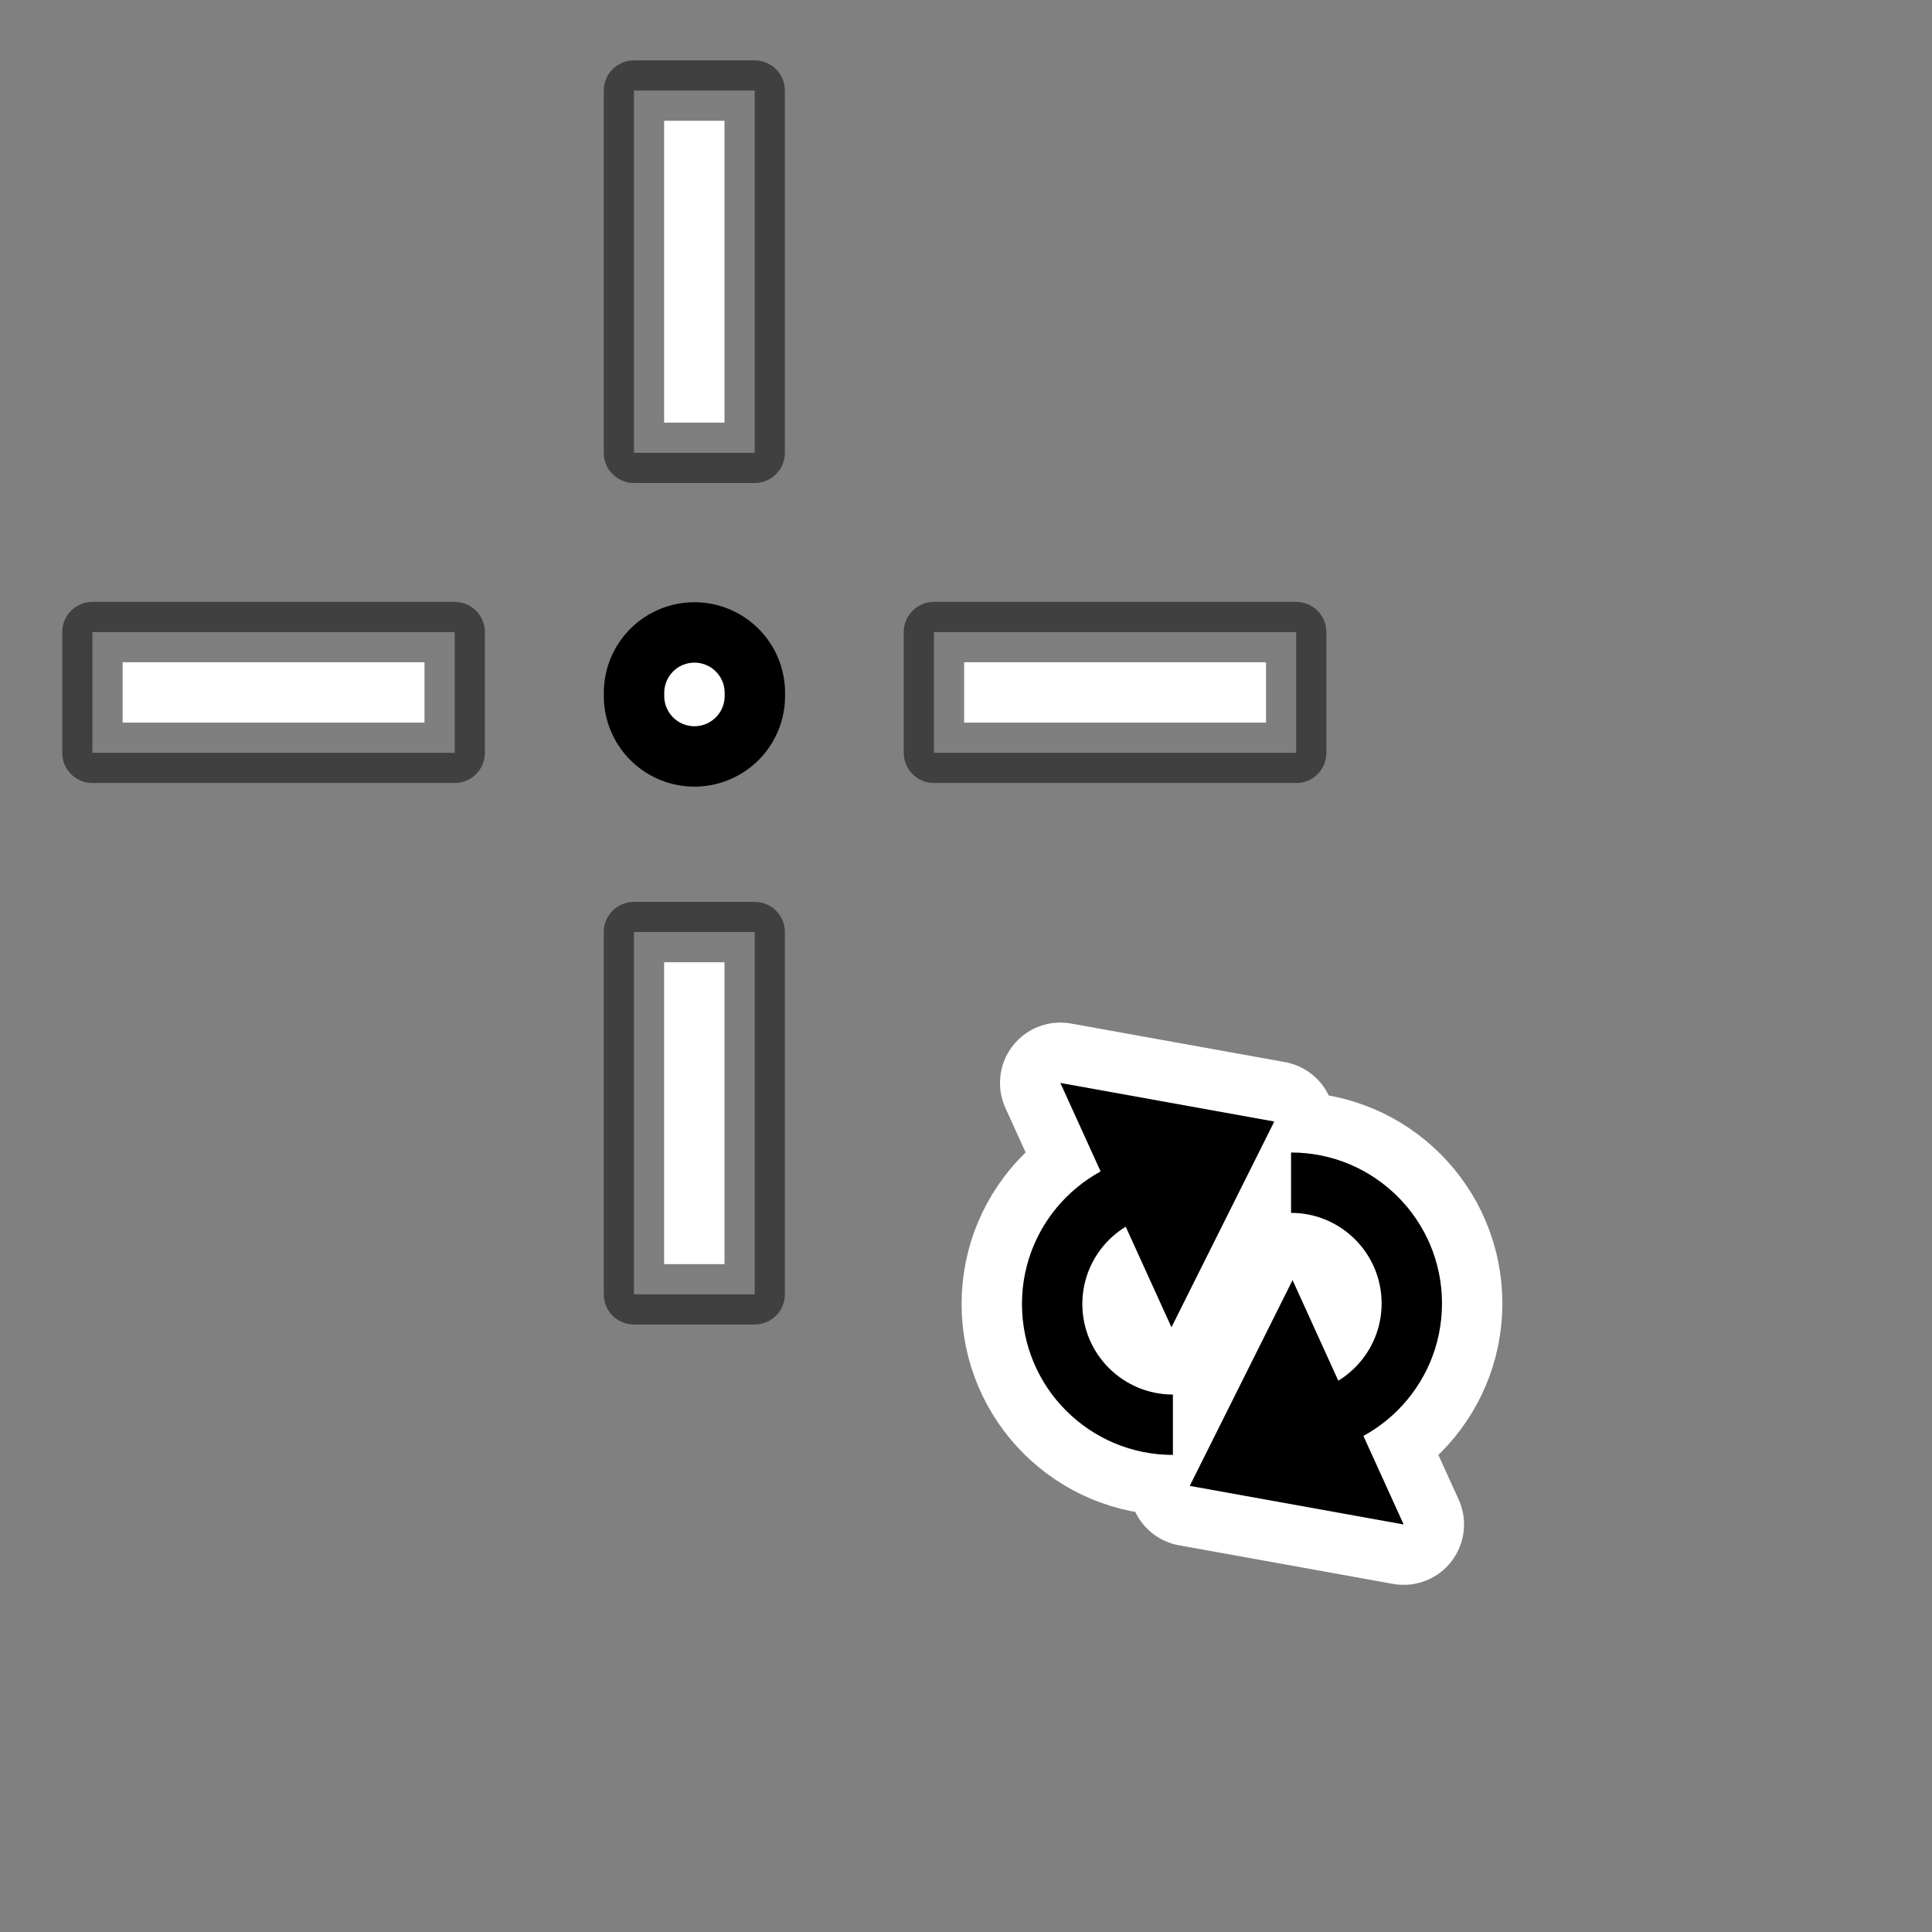 <?xml version="1.0" encoding="UTF-8" standalone="no"?>
<!-- Created with Inkscape (http://www.inkscape.org/) -->

<svg
   xmlns:dc="http://purl.org/dc/elements/1.1/"
   xmlns:cc="http://creativecommons.org/ns#"
   xmlns:rdf="http://www.w3.org/1999/02/22-rdf-syntax-ns#"
   xmlns:svg="http://www.w3.org/2000/svg"
   xmlns="http://www.w3.org/2000/svg"
   xmlns:sodipodi="http://sodipodi.sourceforge.net/DTD/sodipodi-0.dtd"
   xmlns:inkscape="http://www.inkscape.org/namespaces/inkscape"
   width="32px"
   height="32px"
   id="svg2985"
   version="1.1"
   inkscape:version="0.48.4 r9939"
   sodipodi:docname="crosshair_toggle.svg">
  <rect width="100%" height="100%" fill="#808080" stroke="none"/>
  <defs
     id="defs2987" />
  <sodipodi:namedview
     id="base"
     pagecolor="#ffffff"
     bordercolor="#666666"
     borderopacity="1.0"
     inkscape:pageopacity="0.0"
     inkscape:pageshadow="2"
     inkscape:zoom="32"
     inkscape:cx="11.5"
     inkscape:cy="20.598418"
     inkscape:current-layer="layer1"
     showgrid="true"
     inkscape:grid-bbox="true"
     inkscape:document-units="px"
     inkscape:window-width="1894"
     inkscape:window-height="1080"
     inkscape:window-x="-12"
     inkscape:window-y="56"
     inkscape:window-maximized="0"
     inkscape:snap-global="false">
    <inkscape:grid
       type="xygrid"
       id="grid7730" />
  </sodipodi:namedview>
  <g
     id="layer1"
     inkscape:label="Layer 1"
     inkscape:groupmode="layer">
    <path
       sodipodi:type="arc"
       style="fill:#ffffff;fill-opacity:1;stroke:#000000;stroke-width:1.465;stroke-opacity:1"
       id="path8302"
       sodipodi:cx="11.60662"
       sodipodi:cy="11.532805"
       sodipodi:rx="1.4645578"
       sodipodi:ry="1.4645578"
       d="m 13.071,11.533 a 1.465,1.465 0 1 1 -2.929,0 1.465,1.465 0 1 1 2.929,0 z"
       transform="matrix(0.683,0,0,0.683,3.575,3.625)" />
    <rect
       style="fill:#ffffff;fill-opacity:1;stroke:#000000;stroke-width:1;stroke-linecap:butt;stroke-linejoin:round;stroke-miterlimit:4;stroke-opacity:0.502;stroke-dasharray:none"
       id="rect8304"
       width="2"
       height="6"
       x="10.5"
       y="1.5"
       ry="0"
       inkscape:transform-center-y="-6.96875" />
    <rect
       ry="0"
       y="-21.469"
       x="10.469"
       height="6"
       width="2"
       id="rect8306"
       style="fill:#ffffff;fill-opacity:1;stroke:#000000;stroke-width:1;stroke-linecap:butt;stroke-linejoin:round;stroke-miterlimit:4;stroke-opacity:0.502;stroke-dasharray:none"
       transform="matrix(0,1,-1,0,0,0)"
       inkscape:transform-center-x="-6.9687508" />
    <rect
       transform="scale(-1,-1)"
       style="fill:#ffffff;fill-opacity:1;stroke:#000000;stroke-width:1;stroke-linecap:butt;stroke-linejoin:round;stroke-miterlimit:4;stroke-opacity:0.502;stroke-dasharray:none"
       id="rect8308"
       width="2"
       height="6"
       x="-12.5"
       y="-21.438"
       ry="0"
       inkscape:transform-center-y="6.9687499" />
    <rect
       ry="0"
       y="1.531"
       x="-12.469"
       height="6"
       width="2"
       id="rect8310"
       style="fill:#ffffff;fill-opacity:1;stroke:#000000;stroke-width:1;stroke-linecap:butt;stroke-linejoin:round;stroke-miterlimit:4;stroke-opacity:0.502;stroke-dasharray:none"
       transform="matrix(0,-1,1,0,0,0)"
       inkscape:transform-center-x="6.9687499" />
    <g
       transform="translate(0.906,2.098)"
       id="g8077"
       style="fill:#ffffff;fill-opacity:1;stroke:#ffffff;stroke-width:2;stroke-linecap:butt;stroke-linejoin:round;stroke-miterlimit:4;stroke-opacity:1;stroke-dasharray:none">
      <path
         style="fill:#ffffff;fill-opacity:1;stroke:#ffffff;stroke-width:2;stroke-linecap:butt;stroke-linejoin:round;stroke-miterlimit:4;stroke-opacity:1;stroke-dasharray:none"
         d="m 18.521,17 c -1.381,0 -2.5,1.119 -2.5,2.5 0,1.381 1.119,2.5 2.5,2.5 m 0,-1 c -0.828,0 -1.5,-0.672 -1.5,-1.5 0,-0.828 0.672,-1.5 1.5,-1.5"
         id="path8079"
         inkscape:connector-curvature="0"
         sodipodi:nodetypes="csccsc" />
      <path
         style="fill:#ffffff;fill-opacity:1;stroke:#ffffff;stroke-width:2;stroke-linecap:butt;stroke-linejoin:round;stroke-miterlimit:4;stroke-opacity:1;stroke-dasharray:none"
         inkscape:transform-center-y="0.57263793"
         d="m 20.2,16.478 -1.703,3.408 -1.84,-4.047 z"
         id="path8081"
         inkscape:connector-curvature="0"
         sodipodi:nodetypes="cccc"
         inkscape:transform-center-x="-0.10992967" />
    </g>
    <g
       transform="translate(0.906,2.098)"
       id="g8083"
       style="fill:#ffffff;fill-opacity:1;stroke:#ffffff;stroke-width:2;stroke-linecap:butt;stroke-linejoin:round;stroke-miterlimit:4;stroke-opacity:1;stroke-dasharray:none">
      <path
         sodipodi:nodetypes="csccsc"
         inkscape:connector-curvature="0"
         id="path8085"
         d="m 20.478,21.991 c 1.381,0 2.5,-1.119 2.5,-2.5 0,-1.381 -1.119,-2.5 -2.5,-2.5 m 0,1 c 0.828,0 1.5,0.672 1.5,1.5 0,0.828 -0.672,1.5 -1.5,1.5"
         style="fill:#ffffff;fill-opacity:1;stroke:#ffffff;stroke-width:2;stroke-linecap:butt;stroke-linejoin:round;stroke-miterlimit:4;stroke-opacity:1;stroke-dasharray:none" />
      <path
         inkscape:transform-center-x="0.10992967"
         sodipodi:nodetypes="cccc"
         inkscape:connector-curvature="0"
         id="path8087"
         d="m 18.8,22.513 1.703,-3.408 1.84,4.047 z"
         inkscape:transform-center-y="-0.57263793"
         style="fill:#ffffff;fill-opacity:1;stroke:#ffffff;stroke-width:2;stroke-linecap:butt;stroke-linejoin:round;stroke-miterlimit:4;stroke-opacity:1;stroke-dasharray:none" />
    </g>
    <g
       transform="translate(0.906,2.098)"
       id="g8069">
      <path
         sodipodi:nodetypes="csccsc"
         inkscape:connector-curvature="0"
         id="path8042"
         d="m 18.521,17 c -1.381,0 -2.5,1.119 -2.5,2.5 0,1.381 1.119,2.5 2.5,2.5 m 0,-1 c -0.828,0 -1.5,-0.672 -1.5,-1.5 0,-0.828 0.672,-1.5 1.5,-1.5"
         style="fill:#000000;fill-opacity:1;stroke:none" />
      <path
         inkscape:transform-center-x="-0.10992967"
         sodipodi:nodetypes="cccc"
         inkscape:connector-curvature="0"
         id="path8058"
         d="m 20.2,16.478 -1.703,3.408 -1.84,-4.047 z"
         inkscape:transform-center-y="0.57263793"
         style="fill:#000000;fill-opacity:1;stroke:none" />
    </g>
    <g
       transform="translate(0.906,2.098)"
       id="g8073">
      <path
         style="fill:#000000;fill-opacity:1;stroke:none"
         d="m 20.478,21.991 c 1.381,0 2.5,-1.119 2.5,-2.5 0,-1.381 -1.119,-2.5 -2.5,-2.5 m 0,1 c 0.828,0 1.5,0.672 1.5,1.5 0,0.828 -0.672,1.5 -1.5,1.5"
         id="path8065"
         inkscape:connector-curvature="0"
         sodipodi:nodetypes="csccsc" />
      <path
         style="fill:#000000;fill-opacity:1;stroke:none"
         inkscape:transform-center-y="-0.57263793"
         d="m 18.8,22.513 1.703,-3.408 1.84,4.047 z"
         id="path8067"
         inkscape:connector-curvature="0"
         sodipodi:nodetypes="cccc"
         inkscape:transform-center-x="0.10992967" />
    </g>
  </g>
</svg>
